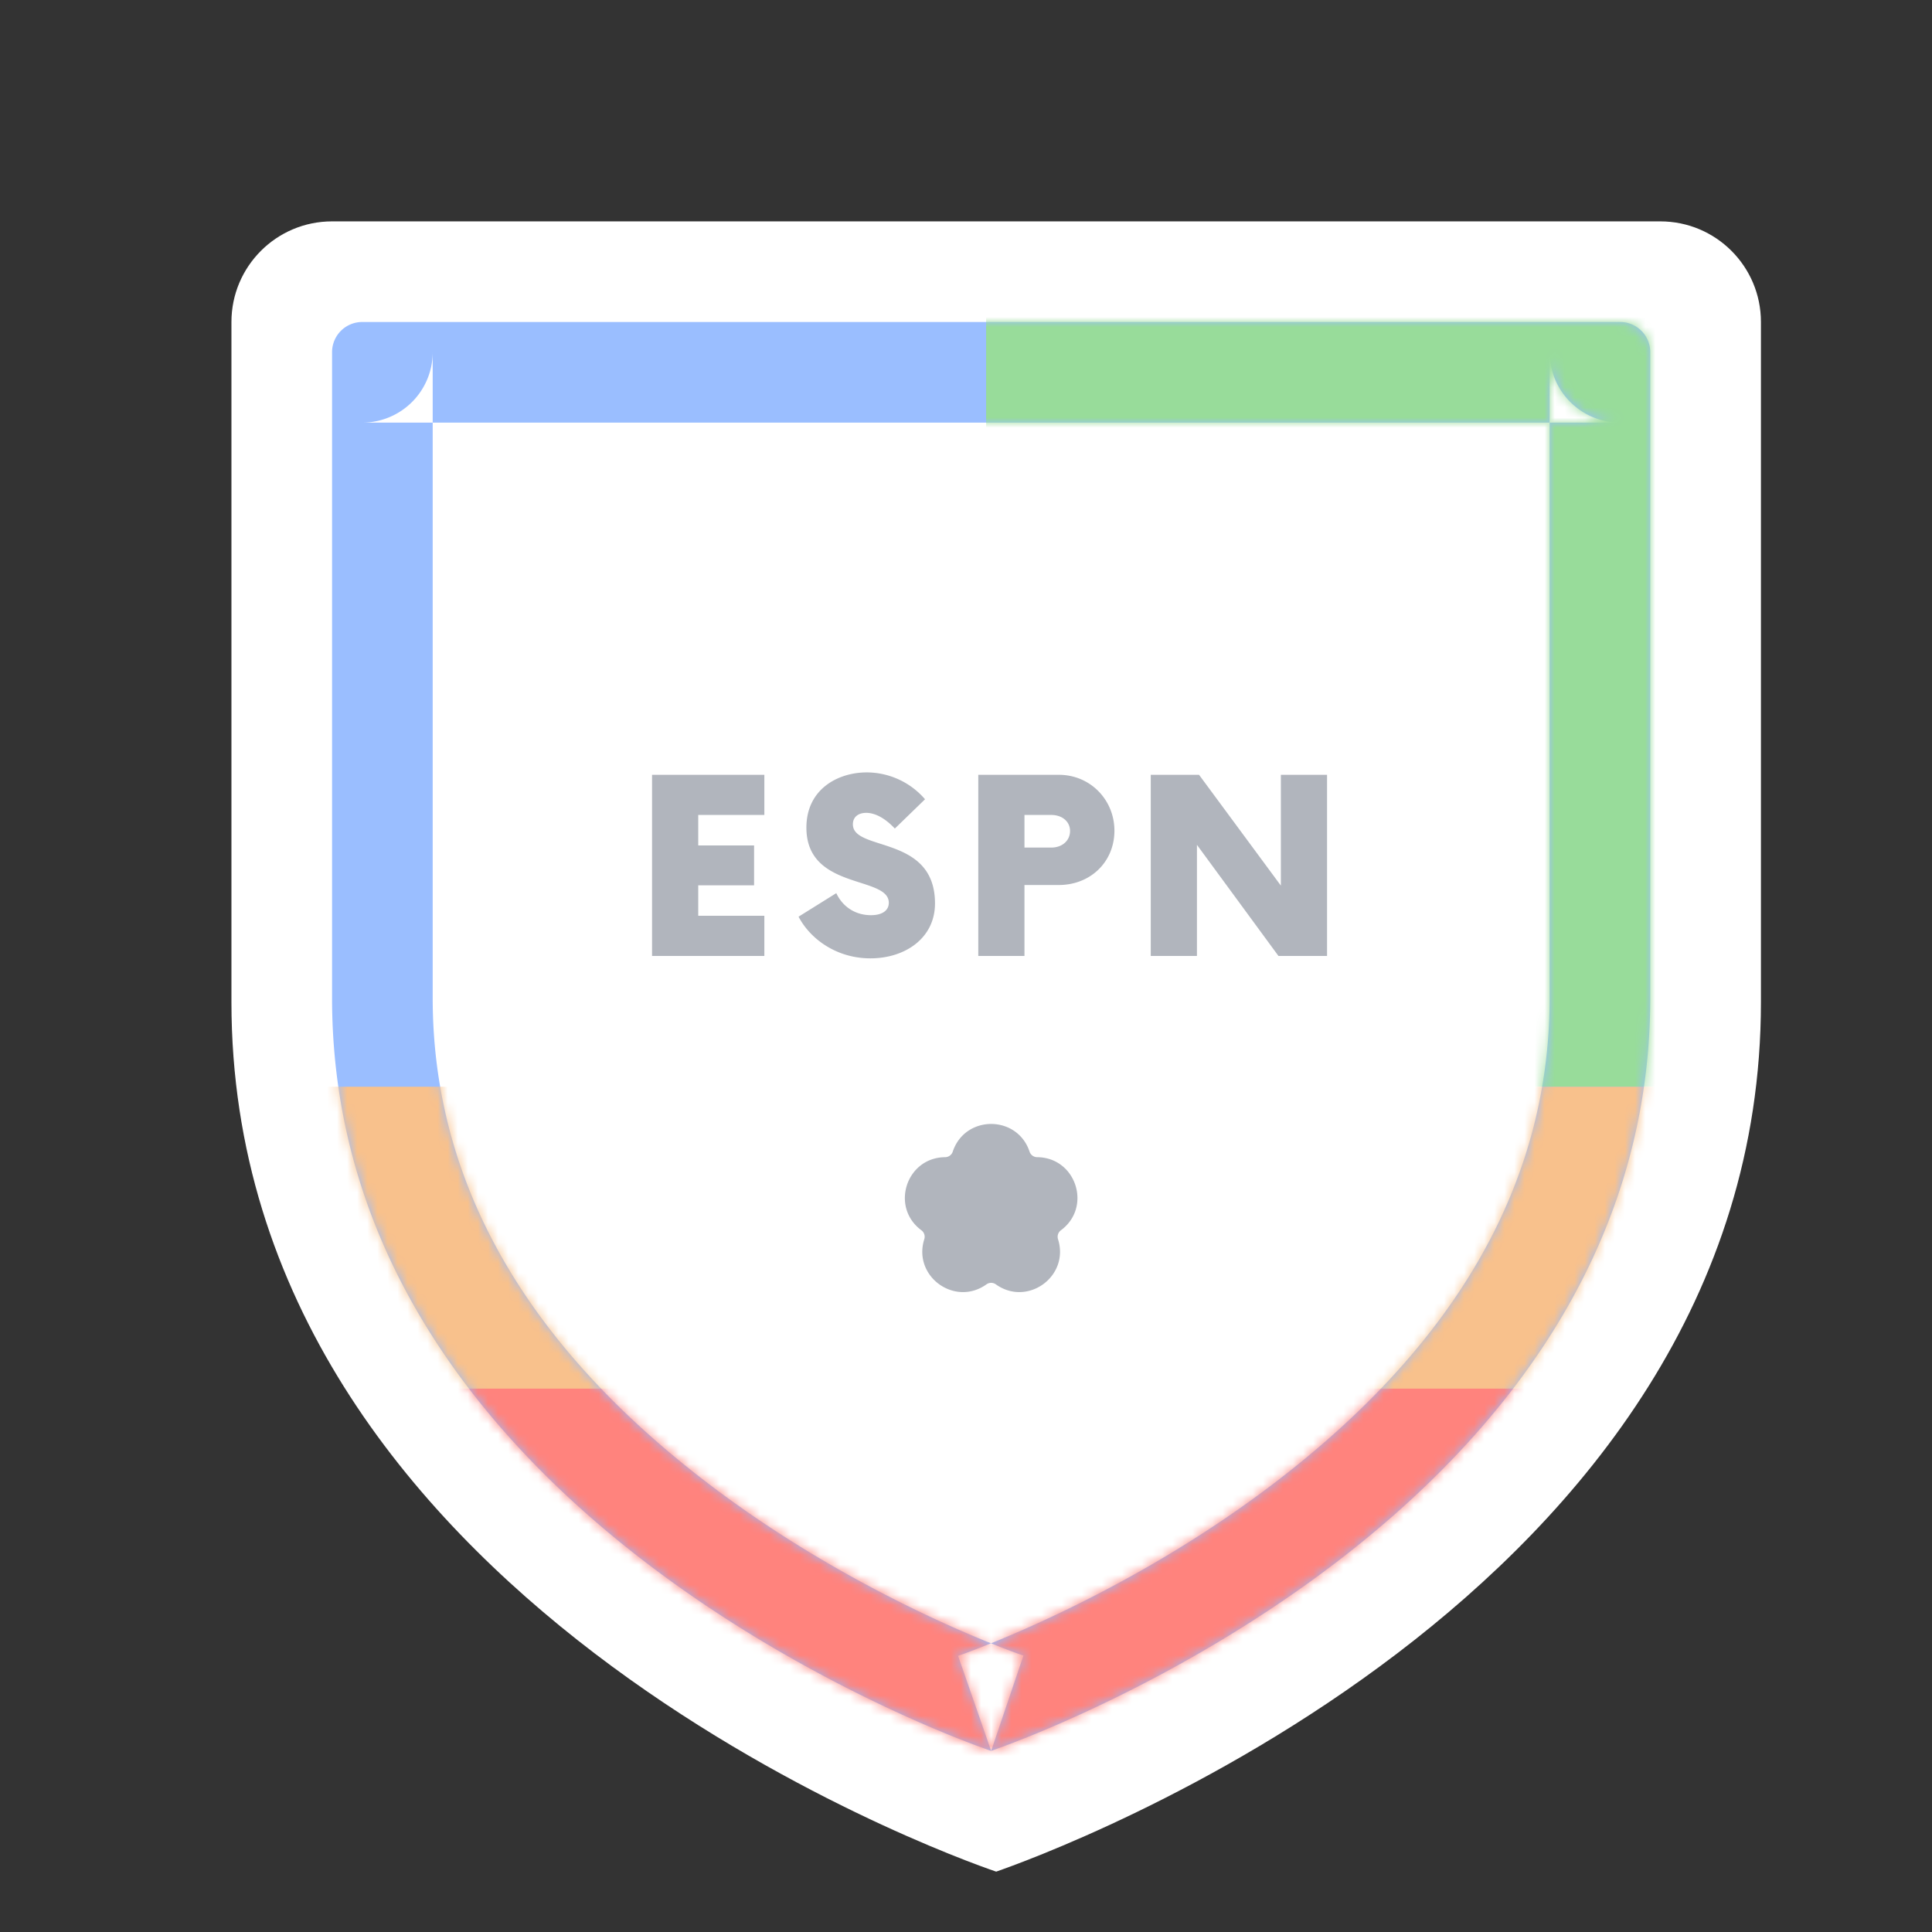 <svg xmlns="http://www.w3.org/2000/svg" width="192" height="192" fill="none"><rect width="100%" height="100%" fill="#333333" stroke="none"/><path fill="#fff" fill-rule="evenodd" d="M33 22c-5.523 0-10 4.477-10 10v67.59c0 59.107 70.953 84.708 76 86.41 4.913-1.702 76-27.303 76-86.41V32c0-5.523-4.477-10-10-10H33Z" clip-rule="evenodd"/><path fill="#9ABEFF" fill-rule="evenodd" d="M164 34.995A2.995 2.995 0 0 0 161.002 32H35.998A2.997 2.997 0 0 0 33 34.995v64.187c0 51.177 61.15 73.344 65.5 74.818 4.234-1.474 65.5-23.641 65.5-74.818V34.995ZM98.484 163.311c1.394.561 2.536.984 3.225 1.218L98.5 174l-3.287-9.444c.789-.275 1.89-.687 3.271-1.245ZM43 42v57.182c0 18.962 9.937 34.89 27.199 48.108 6.422 4.919 13.451 9.123 20.605 12.602a121.423 121.423 0 0 0 7.392 3.303l.288.116.275-.112a122.564 122.564 0 0 0 7.386-3.306c7.161-3.485 14.19-7.689 20.617-12.605C144.05 134.061 154 118.137 154 99.182V42h7.002A7.005 7.005 0 0 1 154 34.995V42H43Zm0 0v-7.005A7.003 7.003 0 0 1 35.998 42H43Z" clip-rule="evenodd"/><mask id="a" width="131" height="142" x="33" y="32" maskUnits="userSpaceOnUse" style="mask-type:luminance"><path fill="#fff" fill-rule="evenodd" d="M164 34.995A2.995 2.995 0 0 0 161.002 32H35.998A2.997 2.997 0 0 0 33 34.995v64.187c0 51.177 61.15 73.344 65.5 74.818 4.234-1.474 65.5-23.641 65.5-74.818V34.995ZM98.484 163.311c1.394.561 2.536.984 3.225 1.218L98.5 174l-3.287-9.444c.789-.275 1.89-.687 3.271-1.245ZM43 42v57.182c0 18.962 9.937 34.89 27.199 48.108 6.422 4.919 13.451 9.123 20.605 12.602a121.423 121.423 0 0 0 7.392 3.303l.288.116.275-.112a122.564 122.564 0 0 0 7.386-3.306c7.161-3.485 14.19-7.689 20.617-12.605C144.05 134.061 154 118.137 154 99.182V42h7.002A7.005 7.005 0 0 1 154 34.995V42H43Zm0 0v-7.005A7.003 7.003 0 0 1 35.998 42H43Z" clip-rule="evenodd"/></mask><g mask="url(#a)"><path fill="#98DC9A" d="M98 22h78v86H98z"/><path fill="#F8C18C" d="M31 108h134v71H31z"/><path fill="#F8C18C" d="M31 128h134v71H31z"/><path fill="#FF837D" d="M31 138h134v71H31z"/></g><path fill="#B1B5BD" d="M75.96 80.99V77H64.8v18h11.16v-3.99h-6.57v-3.03h5.55v-3.96h-5.55v-3.03h6.57Zm10.539 14.25c3.45 0 6.42-2.01 6.42-5.46 0-6.84-8.16-5.13-8.16-7.86 0-.78.6-1.14 1.32-1.14.9 0 1.89.54 2.85 1.56l3-2.91a7.67 7.67 0 0 0-5.79-2.67c-2.85 0-6 1.65-6 5.49 0 6.24 8.19 4.74 8.19 7.47 0 .72-.6 1.23-1.77 1.23-1.56 0-2.82-.84-3.45-2.19l-3.75 2.34c1.2 2.28 3.84 4.14 7.14 4.14ZM105.23 77h-8.01v18h4.59v-7.05h3.42c3.12 0 5.52-2.28 5.52-5.4 0-3.06-2.4-5.55-5.52-5.55Zm-.75 7.23h-2.67v-3.24h2.67c1.08 0 1.86.66 1.86 1.59 0 .96-.78 1.65-1.86 1.65ZM127.291 77v11.01L119.161 77h-4.8v18h4.59V83.96l8.1 11.04h4.83V77h-4.59Z"/><path fill="#B1B5BD" fill-rule="evenodd" d="M98.968 127.639a.802.802 0 0 0-.936 0c-3.146 2.248-7.343-.801-6.177-4.488a.804.804 0 0 0-.289-.89c-3.11-2.297-1.507-7.232 2.36-7.261a.805.805 0 0 0 .757-.551c1.223-3.668 6.411-3.668 7.634 0a.806.806 0 0 0 .758.551c3.866.029 5.47 4.964 2.359 7.261a.804.804 0 0 0-.289.89c1.166 3.687-3.031 6.736-6.177 4.488Z" clip-rule="evenodd"/></svg>
